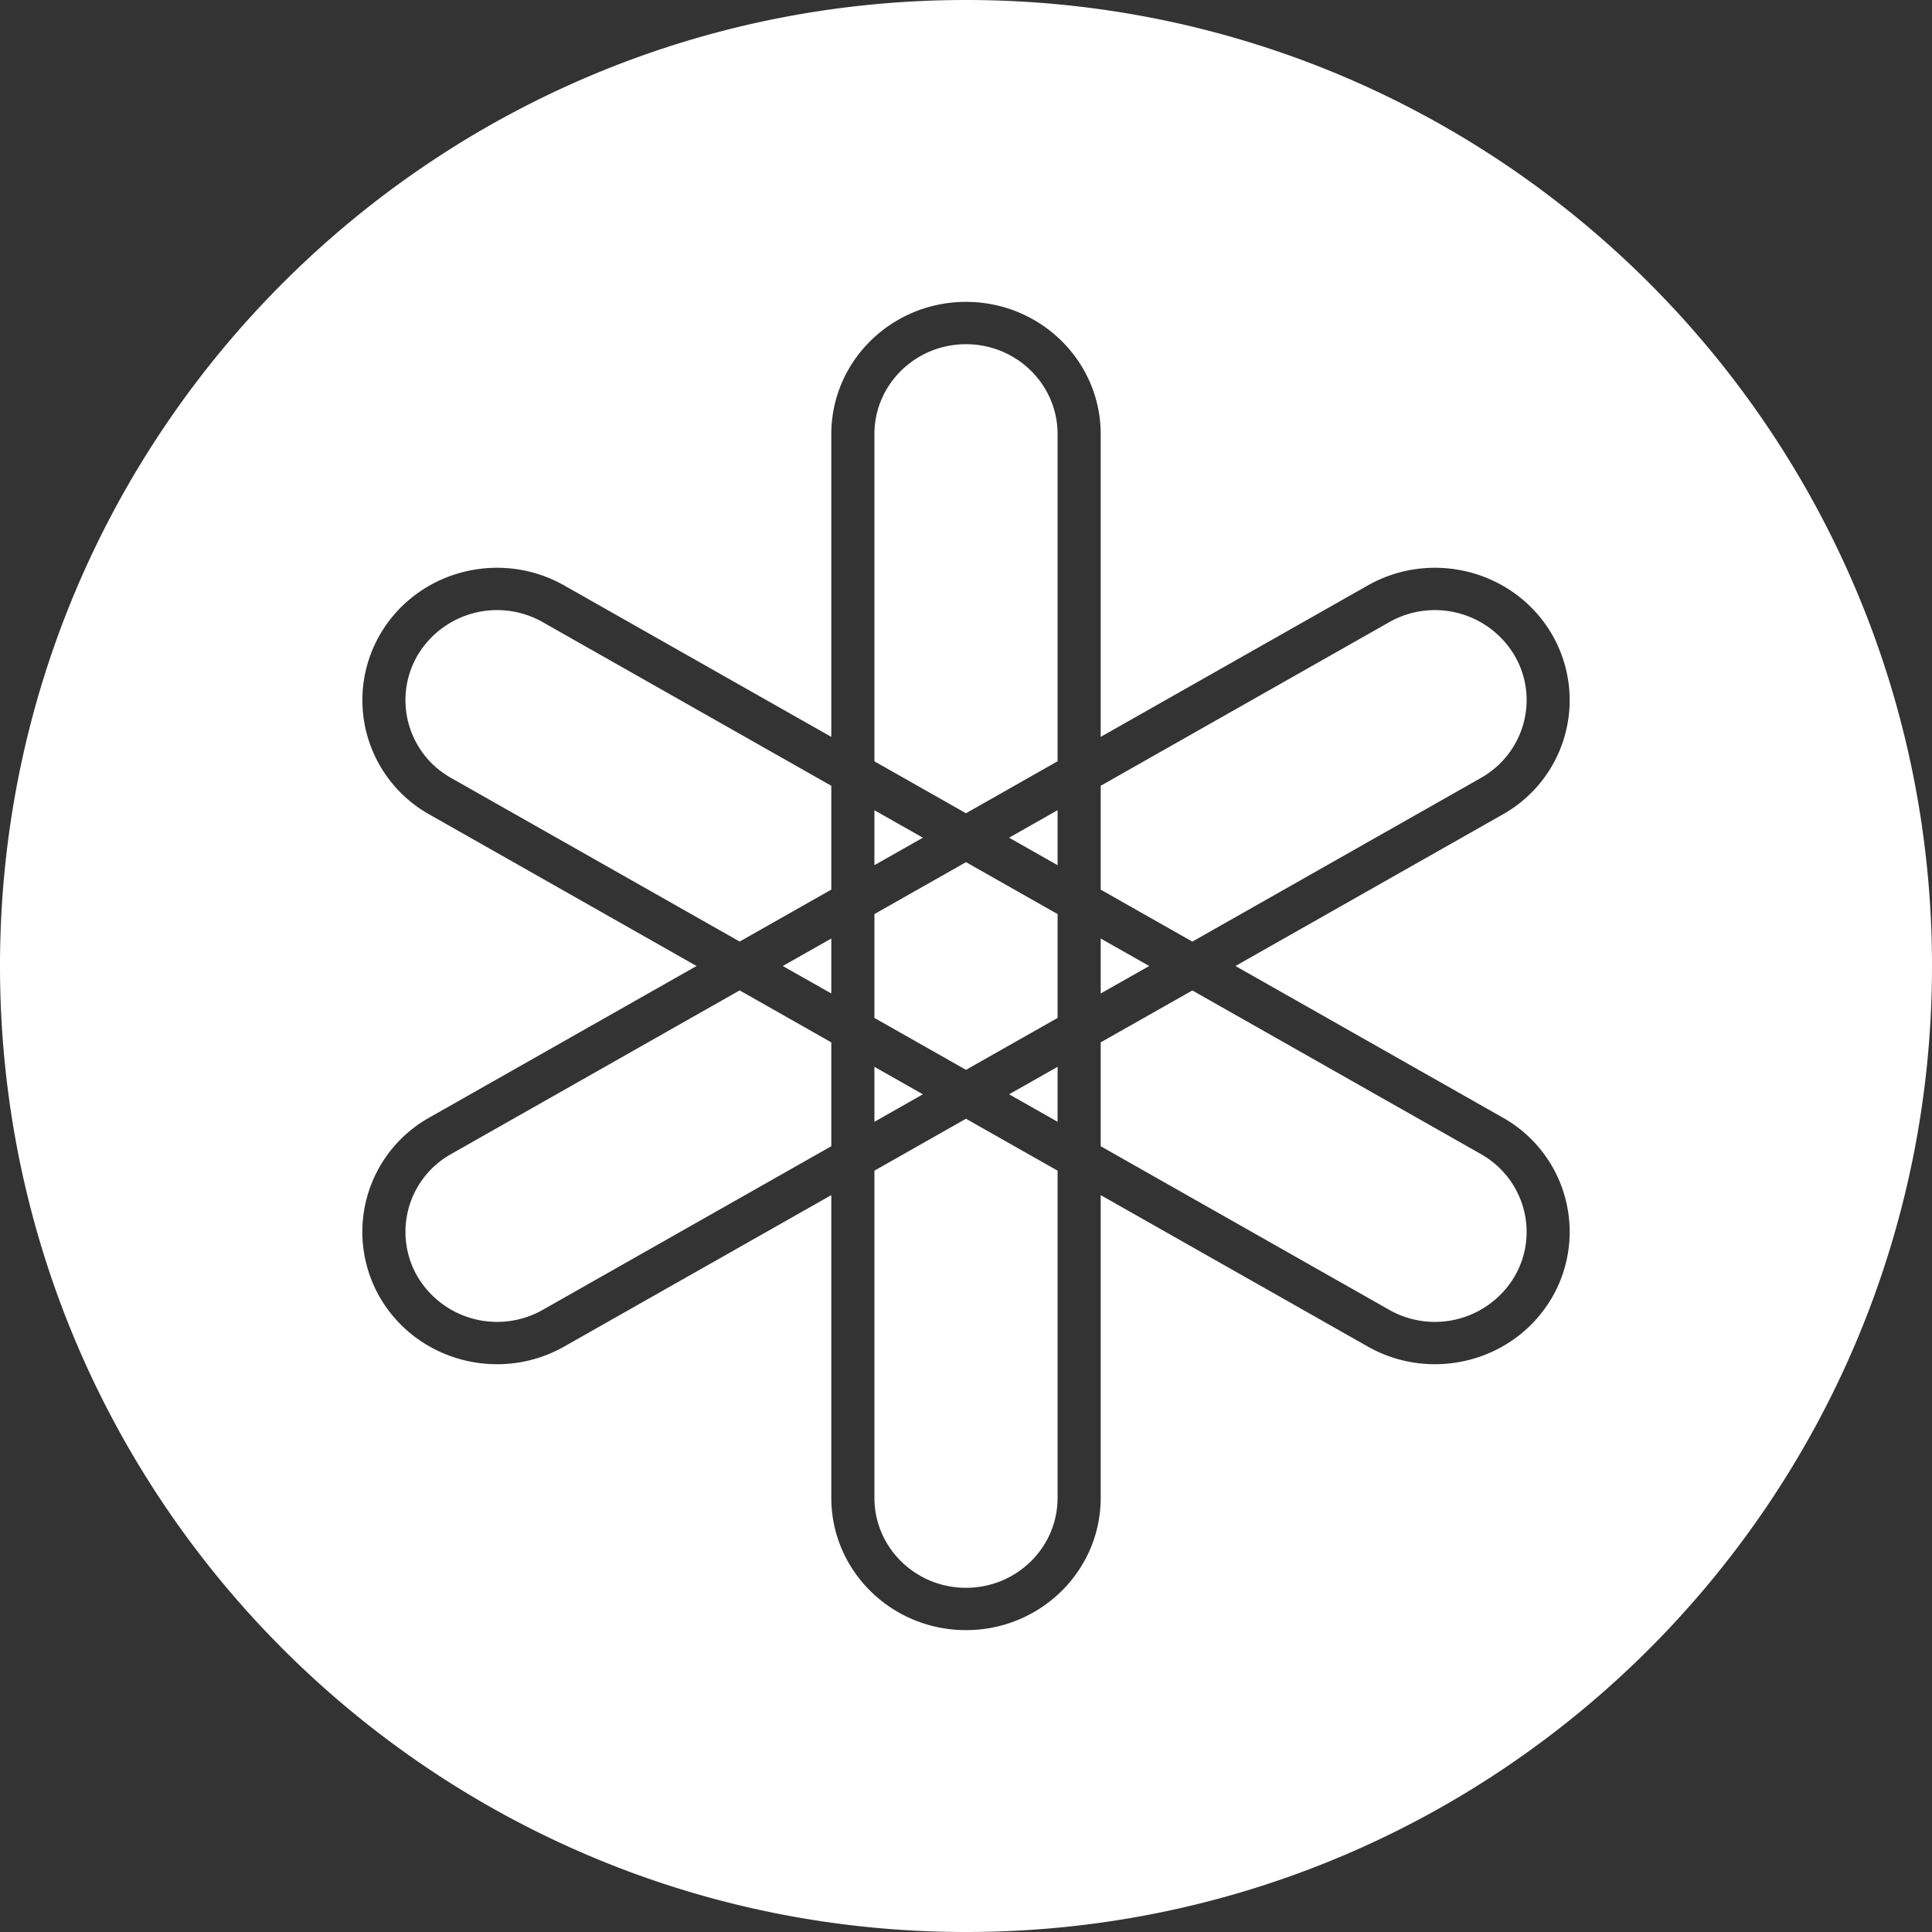 <svg height="32" width="32" xmlns="http://www.w3.org/2000/svg"><rect width="100%" height="100%" fill="#333333" stroke="none"/><path d="m16 32c-8.837 0-16-7.163-16-16s7.163-16 16-16 16 7.163 16 16-7.163 16-16 16zm8.884-13.493-4.421-2.507 4.421-2.507a2.17 2.17 0 0 0 .817-2.993c-.616-1.048-1.981-1.407-3.048-.802l-4.422 2.507v-5.015c0-1.209-.999-2.19-2.231-2.19s-2.231.981-2.231 2.191v5.014l-4.422-2.507c-1.067-.605-2.432-.246-3.047.802a2.17 2.17 0 0 0 .817 2.993l4.42 2.507-4.42 2.507a2.17 2.17 0 0 0 -.818 2.993c.616 1.048 1.981 1.407 3.048.802l4.422-2.507v5.014c0 1.21.999 2.191 2.231 2.191s2.231-.981 2.231-2.191v-5.014l4.422 2.507c1.067.605 2.432.246 3.048-.802a2.17 2.17 0 0 0 -.817-2.993zm.198 2.642a1.533 1.533 0 0 1 -2.072.546l-4.779-2.71v-1.72l1.518-.86 4.778 2.709c.726.411.974 1.323.555 2.035zm-7.565 3.66c0 .823-.679 1.49-1.517 1.49s-1.517-.667-1.517-1.49v-5.419l1.517-.86 1.517.86zm-8.527-3.114a1.533 1.533 0 0 1 -2.072-.546 1.476 1.476 0 0 1 .555-2.035l4.778-2.71 1.518.861v1.72zm-1.517-8.809a1.476 1.476 0 0 1 -.555-2.035 1.533 1.533 0 0 1 2.072-.546l4.779 2.71v1.72l-1.518.86zm7.01-5.695c0-.823.68-1.49 1.517-1.49.838 0 1.517.667 1.517 1.49v5.418l-1.517.861-1.517-.86zm3.748 8.354.804.455-.804.455zm-1.517-1.67.803-.456v.911zm-2.231.455v-.91l.803.455zm-.714 2.125-.804-.455.804-.455zm1.517 1.67-.803.456v-.911zm2.231-.455v.91l-.803-.455zm-1.517.05-1.517-.86v-1.72l1.517-.86 1.517.86v1.72zm7.01-7.415a1.533 1.533 0 0 1 2.072.546c.42.712.17 1.624-.555 2.035l-4.778 2.71-1.518-.861v-1.72z" fill="#fff" fill-rule="evenodd"/></svg>